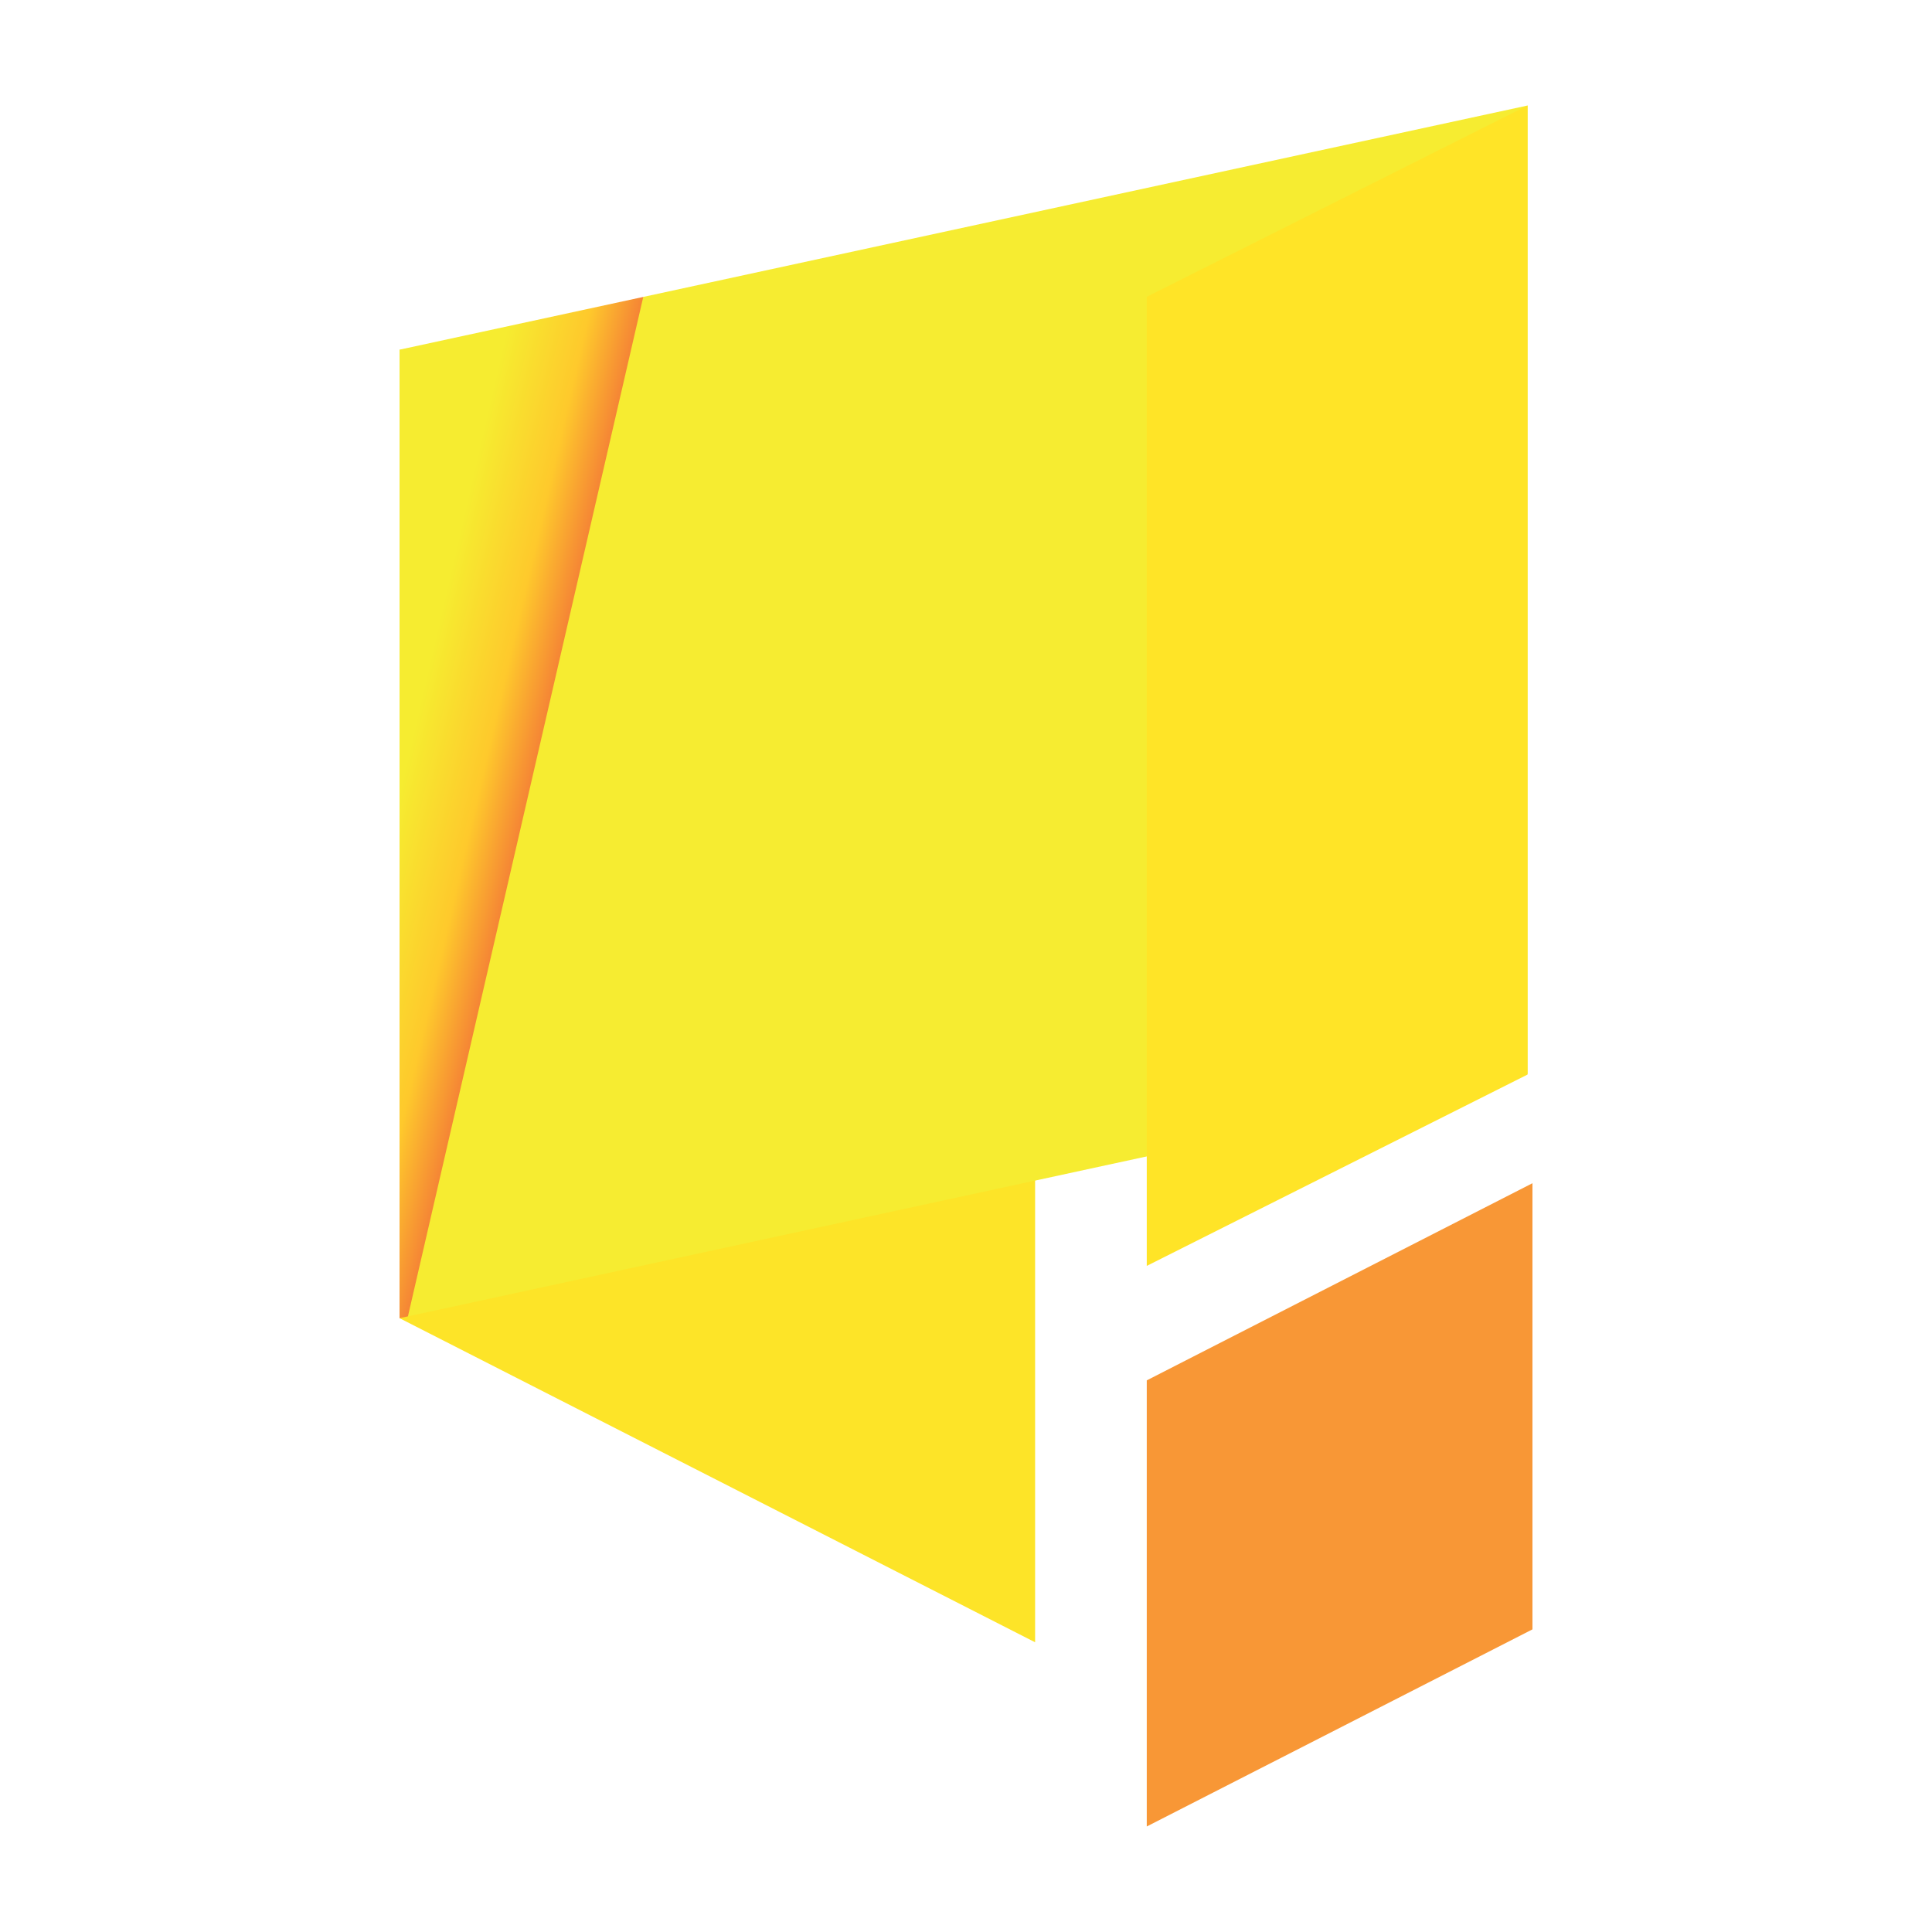 <?xml version="1.0" encoding="UTF-8" standalone="no"?>
<!DOCTYPE svg PUBLIC "-//W3C//DTD SVG 1.1//EN" "http://www.w3.org/Graphics/SVG/1.1/DTD/svg11.dtd">
<svg version="1.1" xmlns="http://www.w3.org/2000/svg" xmlns:xlink="http://www.w3.org/1999/xlink" preserveAspectRatio="xMidYMid meet" viewBox="0 0 494 494" width="494" height="494"><defs><path d="M102.16 337.05L264.67 419.92L264.67 172.29L102.16 89.41" id="h1gR40i2Gh"></path><linearGradient id="gradientduNoy2x0M" gradientUnits="userSpaceOnUse" x1="23.78" y1="563.38" x2="29.92" y2="598.21"><stop style="stop-color: #fde428;stop-opacity: 1" offset="0%"></stop><stop style="stop-color: #f58235;stop-opacity: 1" offset="59.509%"></stop><stop style="stop-color: #f6ec30;stop-opacity: 1" offset="87.73%"></stop><stop style="stop-color: #f6ec30;stop-opacity: 1" offset="100%"></stop></linearGradient><path d="M102.16 89.41L102.16 337.05L390.58 274.61L390.58 26.98" id="b3mfQdtYI"></path><linearGradient id="gradientd3DlAnVZOE" gradientUnits="userSpaceOnUse" x1="17.42" y1="569.9" x2="48.87" y2="577.16"><stop style="stop-color: #f6ec30;stop-opacity: 1" offset="0%"></stop><stop style="stop-color: #fec92c;stop-opacity: 1" offset="60.736%"></stop><stop style="stop-color: #fec92c;stop-opacity: 1" offset="60.736%"></stop><stop style="stop-color: #f58535;stop-opacity: 1" offset="99.387%"></stop><stop style="stop-color: #f6ec31;stop-opacity: 1" offset="100%"></stop></linearGradient><path d="M293.22 75.89L293.22 323.68L390.58 274.76L390.58 26.98" id="b6PsJ51Qcf"></path><linearGradient id="gradientaVA91Xvz9" gradientUnits="userSpaceOnUse" x1="47.57" y1="572.86" x2="37.83" y2="572.86"><stop style="stop-color: #ffe427;stop-opacity: 1" offset="0%"></stop><stop style="stop-color: #f8ed36;stop-opacity: 1" offset="17.178%"></stop><stop style="stop-color: #f6ec30;stop-opacity: 1" offset="100%"></stop></linearGradient><path d="M293.22 352.95L293.22 467.02L391.84 416.62L391.84 302.54" id="a1WTL18tiC"></path><linearGradient id="gradienta2YLBRBo" gradientUnits="userSpaceOnUse" x1="42.34" y1="585.86" x2="43.18" y2="601.75"><stop style="stop-color: #f89736;stop-opacity: 1" offset="0%"></stop><stop style="stop-color: #f6ec30;stop-opacity: 1" offset="63.19%"></stop><stop style="stop-color: #f6ec30;stop-opacity: 1" offset="100%"></stop></linearGradient></defs><g><g><path></path><path></path><path></path><g><g><use xlink:href="#h1gR40i2Gh" opacity="1" fill="url(#gradientduNoy2x0M)"></use><g><use xlink:href="#h1gR40i2Gh" opacity="1" fill-opacity="0" stroke="#000000" stroke-width="1" stroke-opacity="0"></use></g></g><g><use xlink:href="#b3mfQdtYI" opacity="1" fill="url(#gradientd3DlAnVZOE)"></use><g><use xlink:href="#b3mfQdtYI" opacity="1" fill-opacity="0" stroke="#000000" stroke-width="1" stroke-opacity="0"></use></g></g><g><use xlink:href="#b6PsJ51Qcf" opacity="1" fill="url(#gradientaVA91Xvz9)"></use><g><use xlink:href="#b6PsJ51Qcf" opacity="1" fill-opacity="0" stroke="#000000" stroke-width="1" stroke-opacity="0"></use></g></g><g><use xlink:href="#a1WTL18tiC" opacity="1" fill="url(#gradienta2YLBRBo)"></use><g><use xlink:href="#a1WTL18tiC" opacity="1" fill-opacity="0" stroke="#000000" stroke-width="1" stroke-opacity="0"></use></g></g></g></g></g></svg>